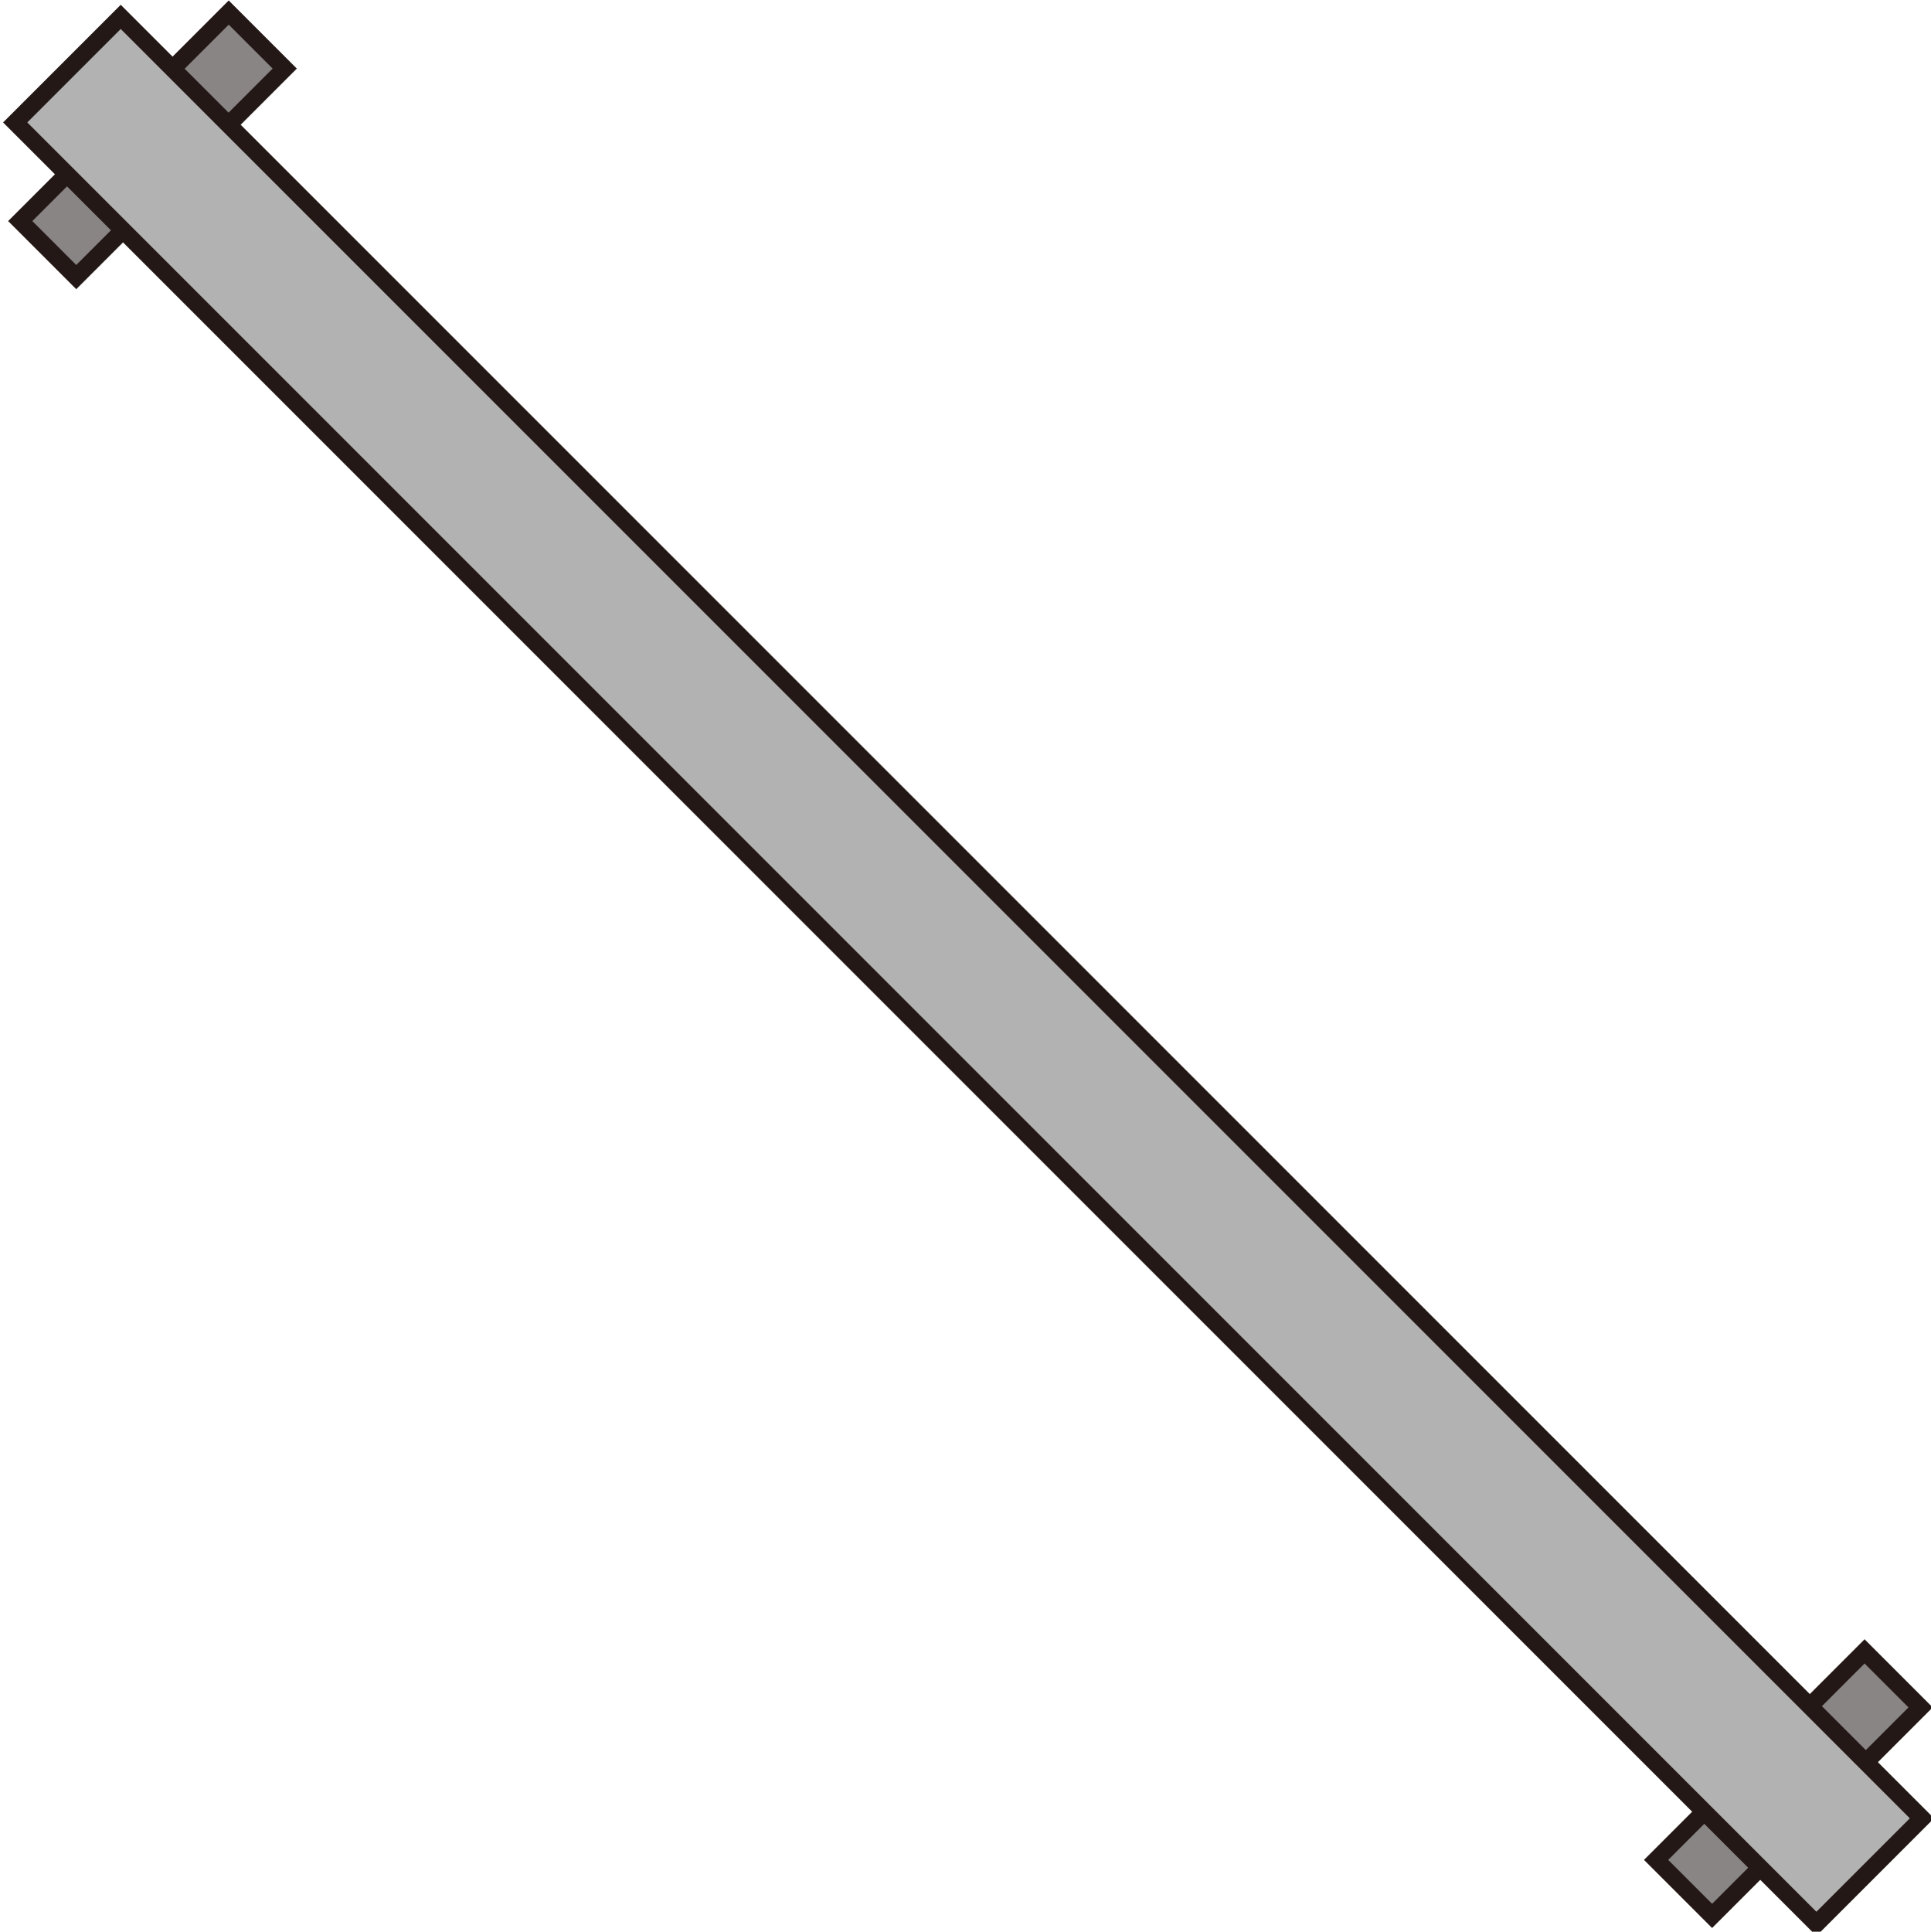 <?xml version="1.0" encoding="UTF-8" standalone="no"?>
<svg
   xmlns:dc="http://purl.org/dc/elements/1.1/"
   xmlns:cc="http://creativecommons.org/ns#"
   xmlns:rdf="http://www.w3.org/1999/02/22-rdf-syntax-ns#"
   xmlns:svg="http://www.w3.org/2000/svg"
   xmlns="http://www.w3.org/2000/svg"
   xmlns:sodipodi="http://sodipodi.sourceforge.net/DTD/sodipodi-0.dtd"
   xmlns:inkscape="http://www.inkscape.org/namespaces/inkscape"
   version="1.1"
   id="图层_1"
   x="0px"
   y="0px"
   width="56.383px"
   height="56.397px"
   viewBox="396.059 563.891 56.383 56.397"
   enable-background="new 396.059 563.891 56.383 56.397"
   xml:space="preserve"
   sodipodi:docname="01-21.svg"><defs
   id="defs13" /><sodipodi:namedview
   pagecolor="#ffffff"
   bordercolor="#666666"
   borderopacity="1"
   objecttolerance="10"
   gridtolerance="10"
   guidetolerance="10"
   inkscape:pageopacity="0"
   inkscape:pageshadow="2"
   inkscape:window-width="640"
   inkscape:window-height="480"
   id="namedview11" />
<g
   id="g8">
	
		<rect
   x="396.084"
   y="567.054"
   transform="matrix(-0.707 0.707 -0.707 -0.707 1085.311 686.769)"
   fill="#898585"
   stroke="#231815"
   stroke-width="0.5"
   stroke-miterlimit="10"
   width="8.61"
   height="2.313"
   id="rect2" />
	
		<rect
   x="443.849"
   y="614.851"
   transform="matrix(-0.707 0.707 -0.707 -0.707 1200.639 734.638)"
   fill="#898585"
   stroke="#231815"
   stroke-width="0.5"
   stroke-miterlimit="10"
   width="8.61"
   height="2.313"
   id="rect4" />
	
		<rect
   x="422.071"
   y="554.895"
   transform="matrix(-0.707 0.707 -0.707 -0.707 1142.892 710.884)"
   fill="#B2B2B2"
   stroke="#231815"
   stroke-width="0.5"
   stroke-miterlimit="10"
   width="4.358"
   height="74.389"
   id="rect6" />
</g>
</svg>
